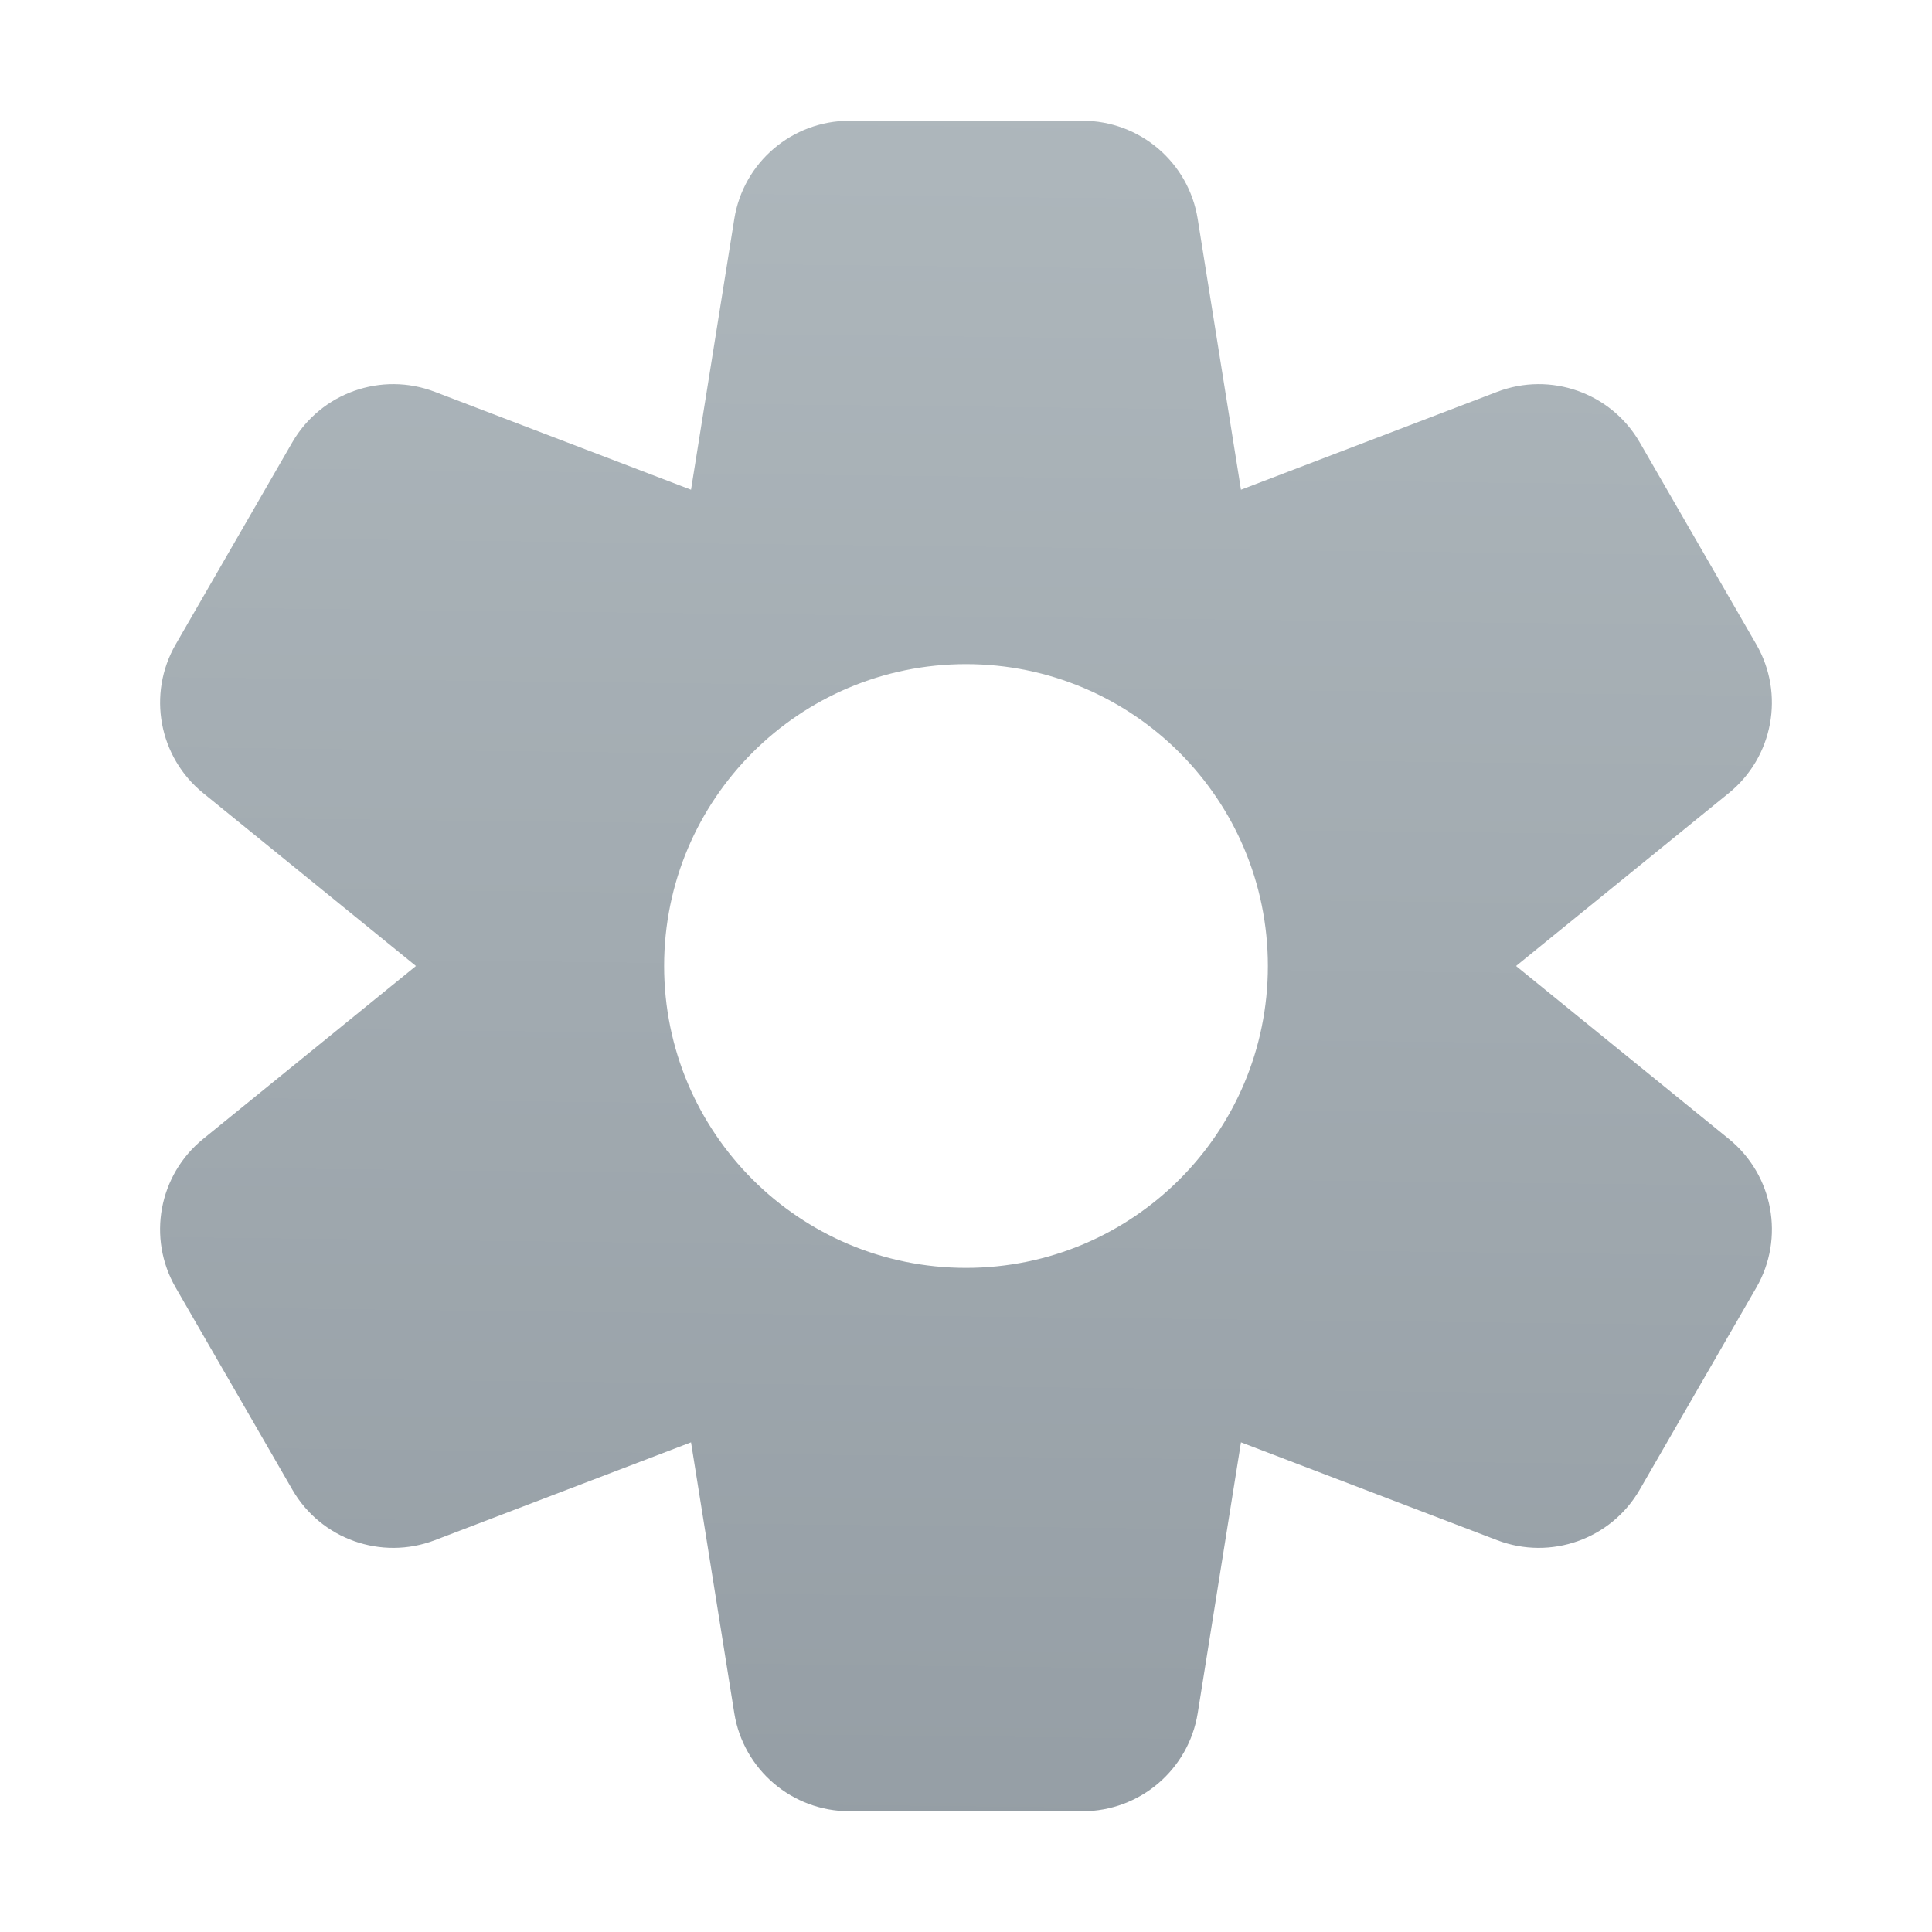 <?xml version="1.0" encoding="UTF-8" standalone="no"?>
<!-- Created with Inkscape (http://www.inkscape.org/) -->

<svg
   width="64"
   height="64"
   viewBox="0 0 64 64"
   version="1.1"
   id="svg2112"
   inkscape:version="1.3.2 (091e20ef0f, 2023-11-25, custom)"
   sodipodi:docname="applications-system.svg"
   xmlns:inkscape="http://www.inkscape.org/namespaces/inkscape"
   xmlns:sodipodi="http://sodipodi.sourceforge.net/DTD/sodipodi-0.dtd"
   xmlns:xlink="http://www.w3.org/1999/xlink"
   xmlns="http://www.w3.org/2000/svg"
   xmlns:svg="http://www.w3.org/2000/svg">
  <sodipodi:namedview
     id="namedview2114"
     pagecolor="#ffffff"
     bordercolor="#000000"
     borderopacity="0.25"
     inkscape:showpageshadow="2"
     inkscape:pageopacity="0.0"
     inkscape:pagecheckerboard="0"
     inkscape:deskcolor="#d1d1d1"
     inkscape:document-units="px"
     showgrid="false"
     inkscape:zoom="12.5625"
     inkscape:cx="32"
     inkscape:cy="32"
     inkscape:window-width="1920"
     inkscape:window-height="1008"
     inkscape:window-x="0"
     inkscape:window-y="0"
     inkscape:window-maximized="1"
     inkscape:current-layer="svg2112" />
  <defs
     id="defs2109">
    <linearGradient
       inkscape:collect="always"
       xlink:href="#linearGradient239772"
       id="linearGradient1850"
       x1="32.349"
       y1="2"
       x2="31.651"
       y2="62"
       gradientUnits="userSpaceOnUse"
       gradientTransform="matrix(0.966,0,0,0.966,1.103,1.103)" />
    <linearGradient
       inkscape:collect="always"
       id="linearGradient239772">
      <stop
         style="stop-color:#aeb7bc;stop-opacity:1;"
         offset="0"
         id="stop239768" />
      <stop
         style="stop-color:#959ea5;stop-opacity:1"
         offset="1"
         id="stop239770" />
    </linearGradient>
  </defs>
  <path
     id="path1303"
     style="color:#000000;fill:url(#linearGradient1850);fill-opacity:1;stroke:none;stroke-width:3.649;stroke-linecap:round;stroke-linejoin:round"
     d="M 28.139 4 C 26.24 4.001 24.622 5.38 24.324 7.256 L 22.891 16.223 L 14.41 12.982 C 12.637 12.302 10.632 13.011 9.682 14.654 L 5.82 21.346 C 4.872 22.99 5.259 25.08 6.734 26.275 L 13.779 32 L 6.729 37.729 C 5.257 38.925 4.872 41.012 5.82 42.654 L 9.684 49.346 C 10.632 50.988 12.632 51.697 14.404 51.021 L 22.891 47.779 L 24.324 56.75 C 24.625 58.623 26.242 60 28.139 60 L 35.861 60 C 37.758 60 39.375 58.623 39.676 56.75 L 41.109 47.779 L 49.596 51.021 C 51.368 51.697 53.37 50.988 54.318 49.346 L 58.18 42.654 C 59.128 41.012 58.743 38.925 57.271 37.729 L 50.221 32 L 57.266 26.275 C 58.741 25.08 59.128 22.99 58.18 21.346 L 54.318 14.654 C 53.368 13.011 51.363 12.302 49.59 12.982 L 41.109 16.223 L 39.676 7.256 C 39.378 5.38 37.76 4.001 35.861 4 L 28.139 4 z M 32 22 C 37.523 22 42 26.477 42 32 C 42 37.523 37.523 42 32 42 C 26.477 42 22 37.523 22 32 C 22 26.477 26.477 22 32 22 z " />
</svg>
